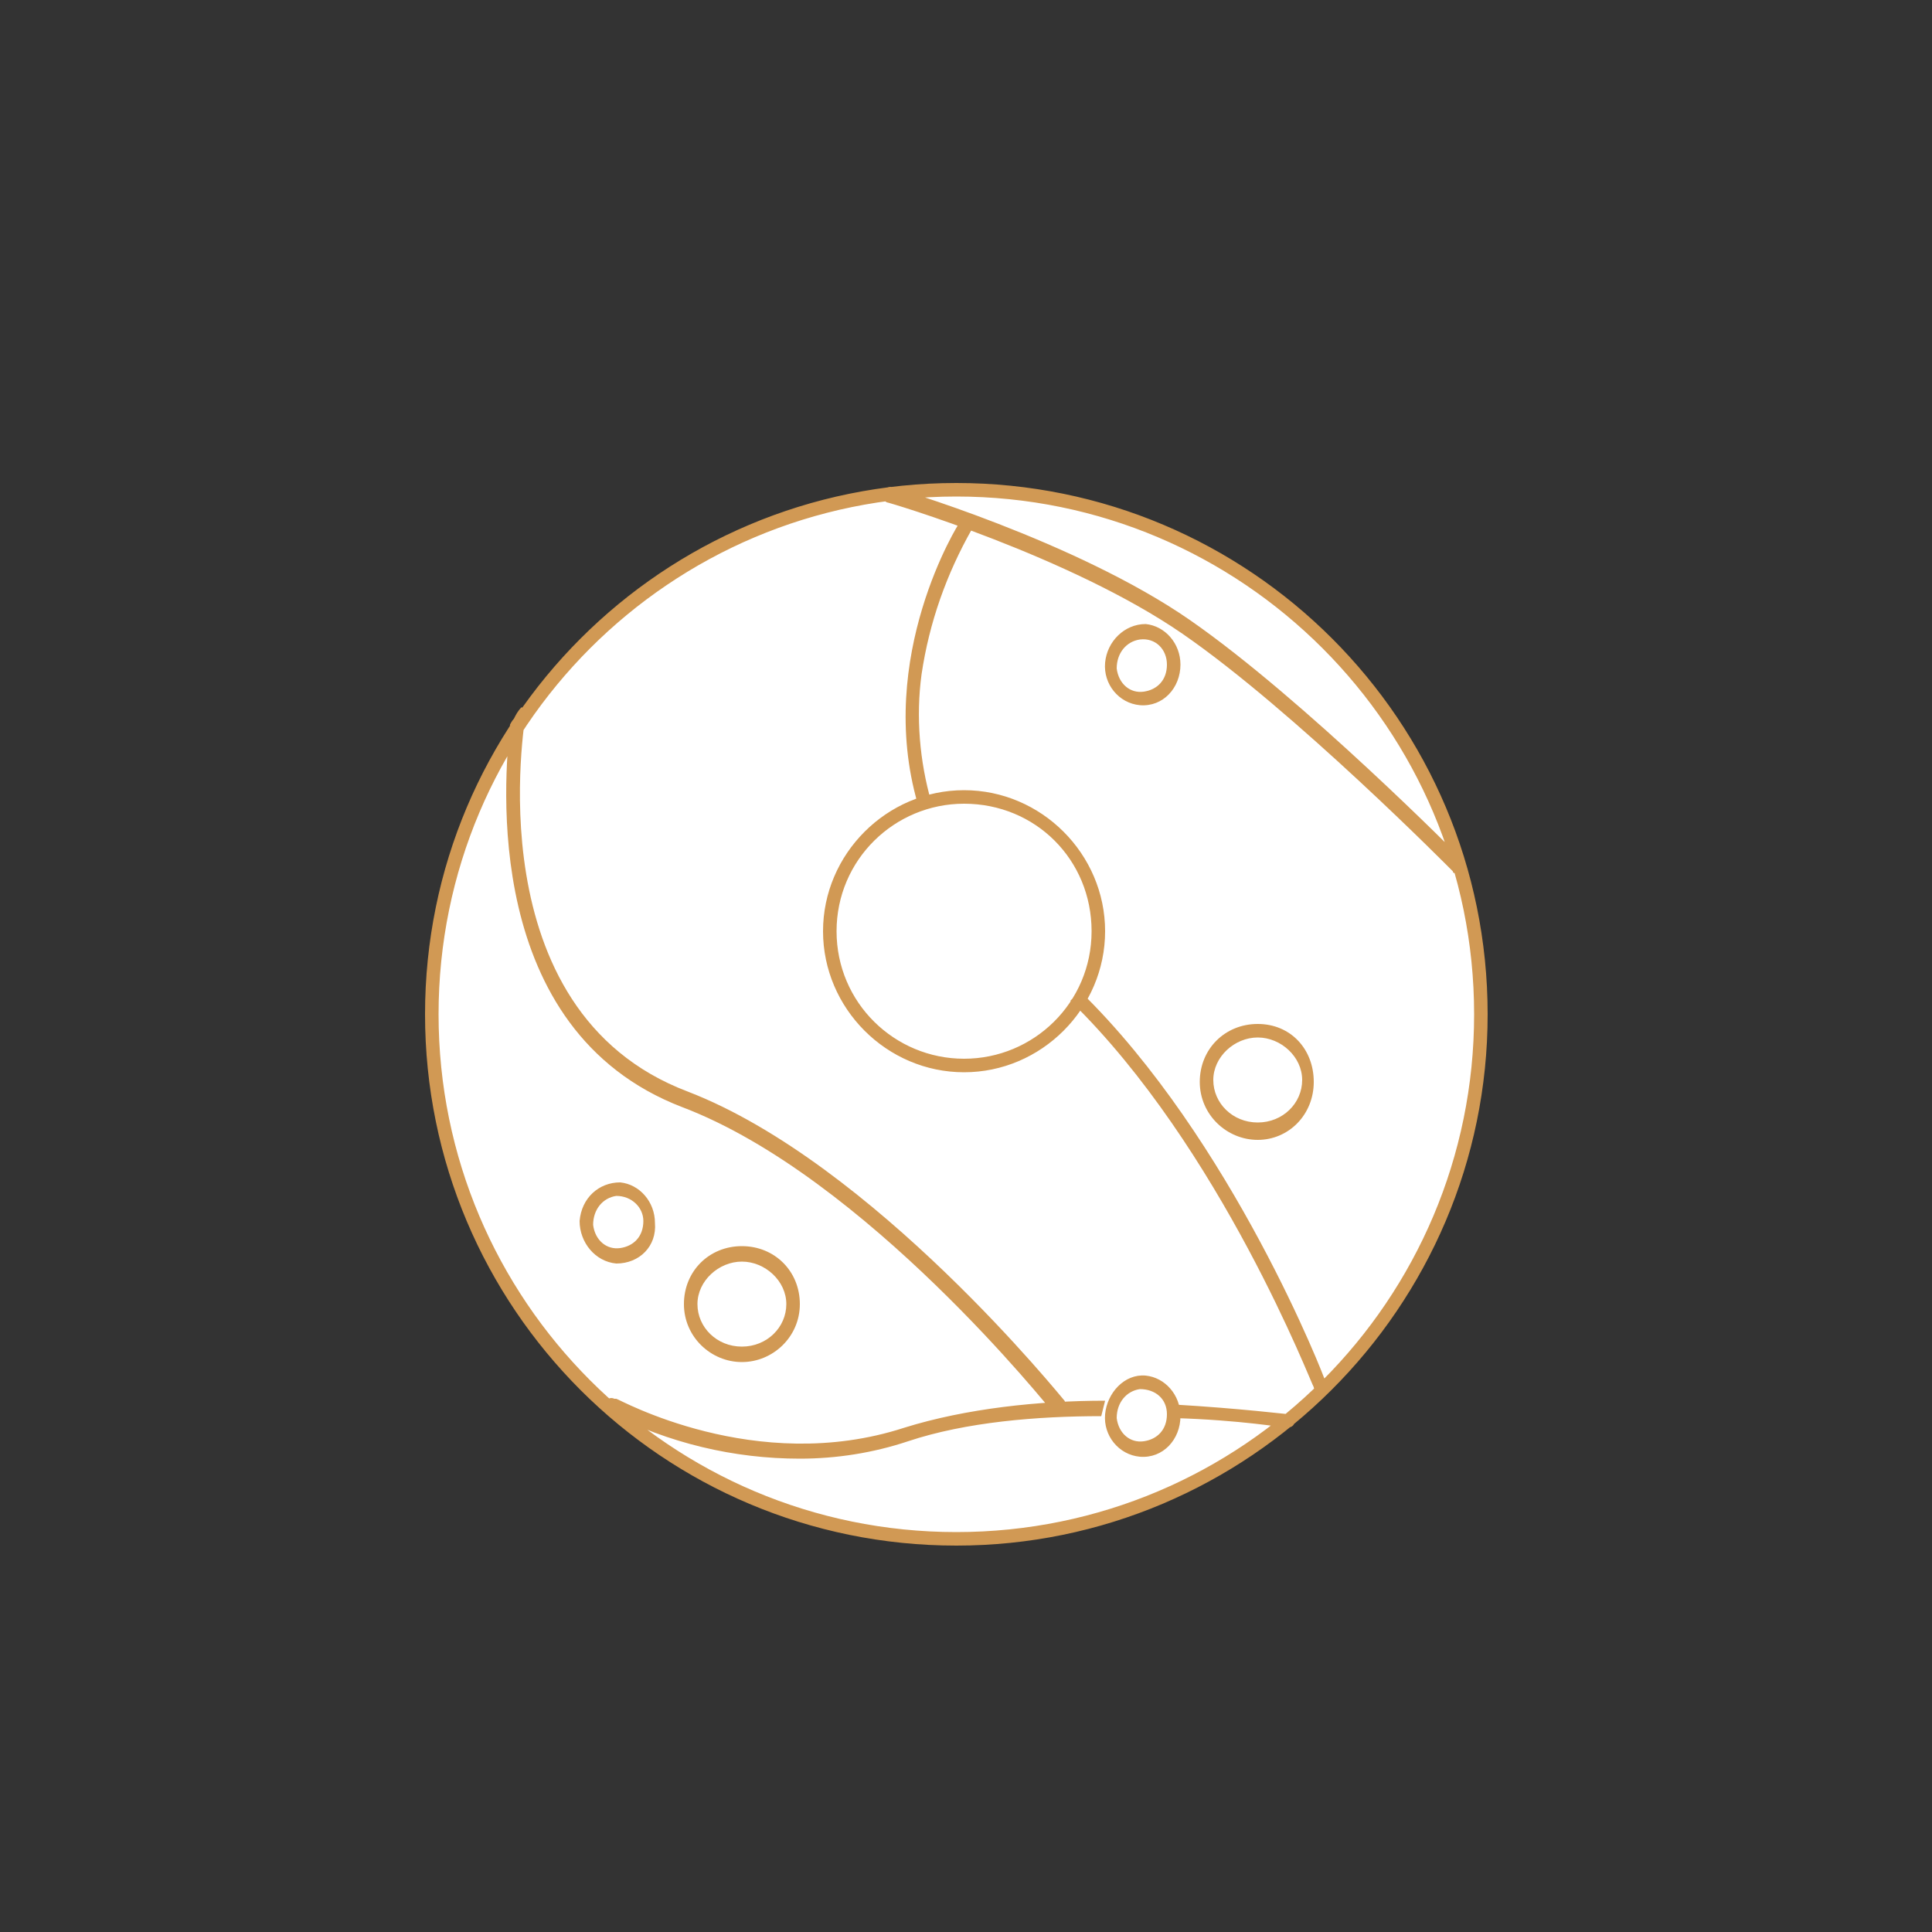<?xml version="1.0" encoding="utf-8"?>
<!-- Generator: Adobe Illustrator 26.1.0, SVG Export Plug-In . SVG Version: 6.00 Build 0)  -->
<svg version="1.1" id="planet" xmlns="http://www.w3.org/2000/svg" xmlns:xlink="http://www.w3.org/1999/xlink" x="0px" y="0px"
	 viewBox="0 0 100 100" style="enable-background:new 0 0 100 100;" xml:space="preserve">
<rect x="0" y="0" width="100" height="100" fill="#333333" stroke="none"/>
<style type="text/css">
	.st0{fill:#FFFFFF;}
	.st1{fill:#D19954;}
</style>
<ellipse id="back" class="st0" cx="49.5" cy="52.5" rx="27.2" ry="27.1"/>
<path id="line" class="st1" d="M49.5,80C34.3,80,22,67.7,22,52.5S34.3,25,49.5,25S77,37.3,77,52.5S64.6,80,49.5,80z M49.5,25.7
	c-14.8,0-26.8,12-26.8,26.8s12,26.8,26.8,26.8s26.8-12,26.8-26.8S64.3,25.7,49.5,25.7C49.5,25.7,49.5,25.7,49.5,25.7z M54.8,73.2
	c-0.1,0-0.2,0-0.3-0.1c-0.1-0.1-9.7-12.2-19.2-15.8c-10.4-4-9.2-17-8.9-19.8c0,0,0.1-0.2,0.2-0.3c0.1-0.2,0.2-0.4,0.4-0.6
	c0.1,0.1,0.2,0.3,0.2,0.4c0,0.2-2.7,15.3,8.4,19.5c9.6,3.7,19.4,15.9,19.5,16c0.1,0.2,0.1,0.4,0,0.5C55,73.2,54.9,73.2,54.8,73.2
	L54.8,73.2z M57,73.3c-3.3,0-7,0.3-10,1.3c-1.8,0.6-3.7,0.9-5.6,0.9c-3.4,0-6.8-0.8-9.9-2.4c-0.2-0.1-0.3-0.3-0.2-0.5
	c0.1-0.2,0.3-0.3,0.5-0.2c0,0,0,0,0.1,0c0.1,0,7.2,4,14.9,1.5c3.2-1,7-1.4,10.4-1.4 M60.8,72.7c3.4,0.2,5.8,0.5,5.9,0.5
	c0.2,0,0.3,0.2,0.3,0.4s-0.2,0.3-0.4,0.3l0,0c-0.1,0-2.4-0.4-5.8-0.5 M75.4,45.2c-0.1,0-0.2,0-0.2-0.1c-0.1-0.1-8.2-8.3-14-12.3
	S46,26,45.9,26c-0.2-0.1-0.3-0.3-0.2-0.5c0.1-0.2,0.2-0.3,0.4-0.3c0.1,0,9.6,2.8,15.5,6.9s14,12.3,14.1,12.4c0.2,0.1,0.2,0.4,0,0.5
	C75.6,45.1,75.5,45.2,75.4,45.2L75.4,45.2z M65.1,59c-1.6,0-3-1.3-3-3s1.3-3,3-3s2.9,1.3,2.9,3S66.7,59,65.1,59z M65.1,53.7
	c-1.2,0-2.3,1-2.3,2.2s1,2.2,2.3,2.2s2.3-1,2.3-2.2S66.3,53.7,65.1,53.7z M38.4,70.5c-1.6,0-3-1.3-3-3s1.3-3,3-3s3,1.3,3,3
	S40,70.5,38.4,70.5z M38.4,65.3c-1.2,0-2.3,1-2.3,2.2s1,2.2,2.3,2.2s2.3-1,2.3-2.2S39.6,65.3,38.4,65.3z M31.9,65.4
	c-1.1-0.1-1.9-1.1-1.9-2.2c0.1-1.2,1-2,2.1-2c1,0.1,1.8,1,1.8,2.1C34,64.5,33.1,65.4,31.9,65.4C31.9,65.4,31.9,65.4,31.9,65.4z
	 M31.9,61.9c-0.7,0.1-1.2,0.7-1.2,1.5c0.1,0.8,0.7,1.3,1.4,1.2c0.7-0.1,1.2-0.6,1.2-1.4C33.3,62.5,32.7,61.9,31.9,61.9L31.9,61.9z
	 M59,36.5c-1.1-0.1-1.9-1.1-1.8-2.2s1-2,2.1-2c1,0.1,1.8,1,1.8,2.1C61.1,35.6,60.2,36.6,59,36.5z M59,33.1c-0.7,0.1-1.2,0.7-1.2,1.5
	c0.1,0.8,0.7,1.3,1.4,1.2c0.7-0.1,1.2-0.6,1.2-1.4S59.8,33,59,33.1L59,33.1z M59,75.4c-1.1-0.1-1.9-1.1-1.8-2.2s1-2.1,2.1-2
	c1,0.1,1.8,1,1.8,2.1C61.1,74.5,60.2,75.5,59,75.4z M59,71.9c-0.7,0.1-1.2,0.7-1.2,1.5c0.1,0.8,0.7,1.3,1.4,1.2
	c0.7-0.1,1.2-0.6,1.2-1.4S59.8,71.9,59,71.9z M55.9,51.3c7.9,7.7,12.7,20.1,12.7,20.2c0.1,0.2,0,0.4-0.2,0.5c0,0-0.1,0-0.1,0
	c-0.2,0-0.3-0.1-0.3-0.2c-0.1-0.1-4.8-12.4-12.6-20 M47.5,41.6C45.3,34,49.6,27.1,49.7,27c0.1-0.2,0.3-0.2,0.5-0.1
	c0.2,0.1,0.2,0.3,0.1,0.5c-1.3,2.3-2.2,4.8-2.6,7.5c-0.3,2.2-0.1,4.5,0.5,6.6 M49.9,55.5c-4,0-7.3-3.3-7.3-7.3s3.3-7.3,7.3-7.3
	s7.3,3.3,7.3,7.3S53.9,55.5,49.9,55.5z M49.9,41.6c-3.6,0-6.6,2.9-6.6,6.6s3,6.6,6.6,6.6s6.6-2.9,6.6-6.6S53.6,41.6,49.9,41.6z"/>
</svg>
